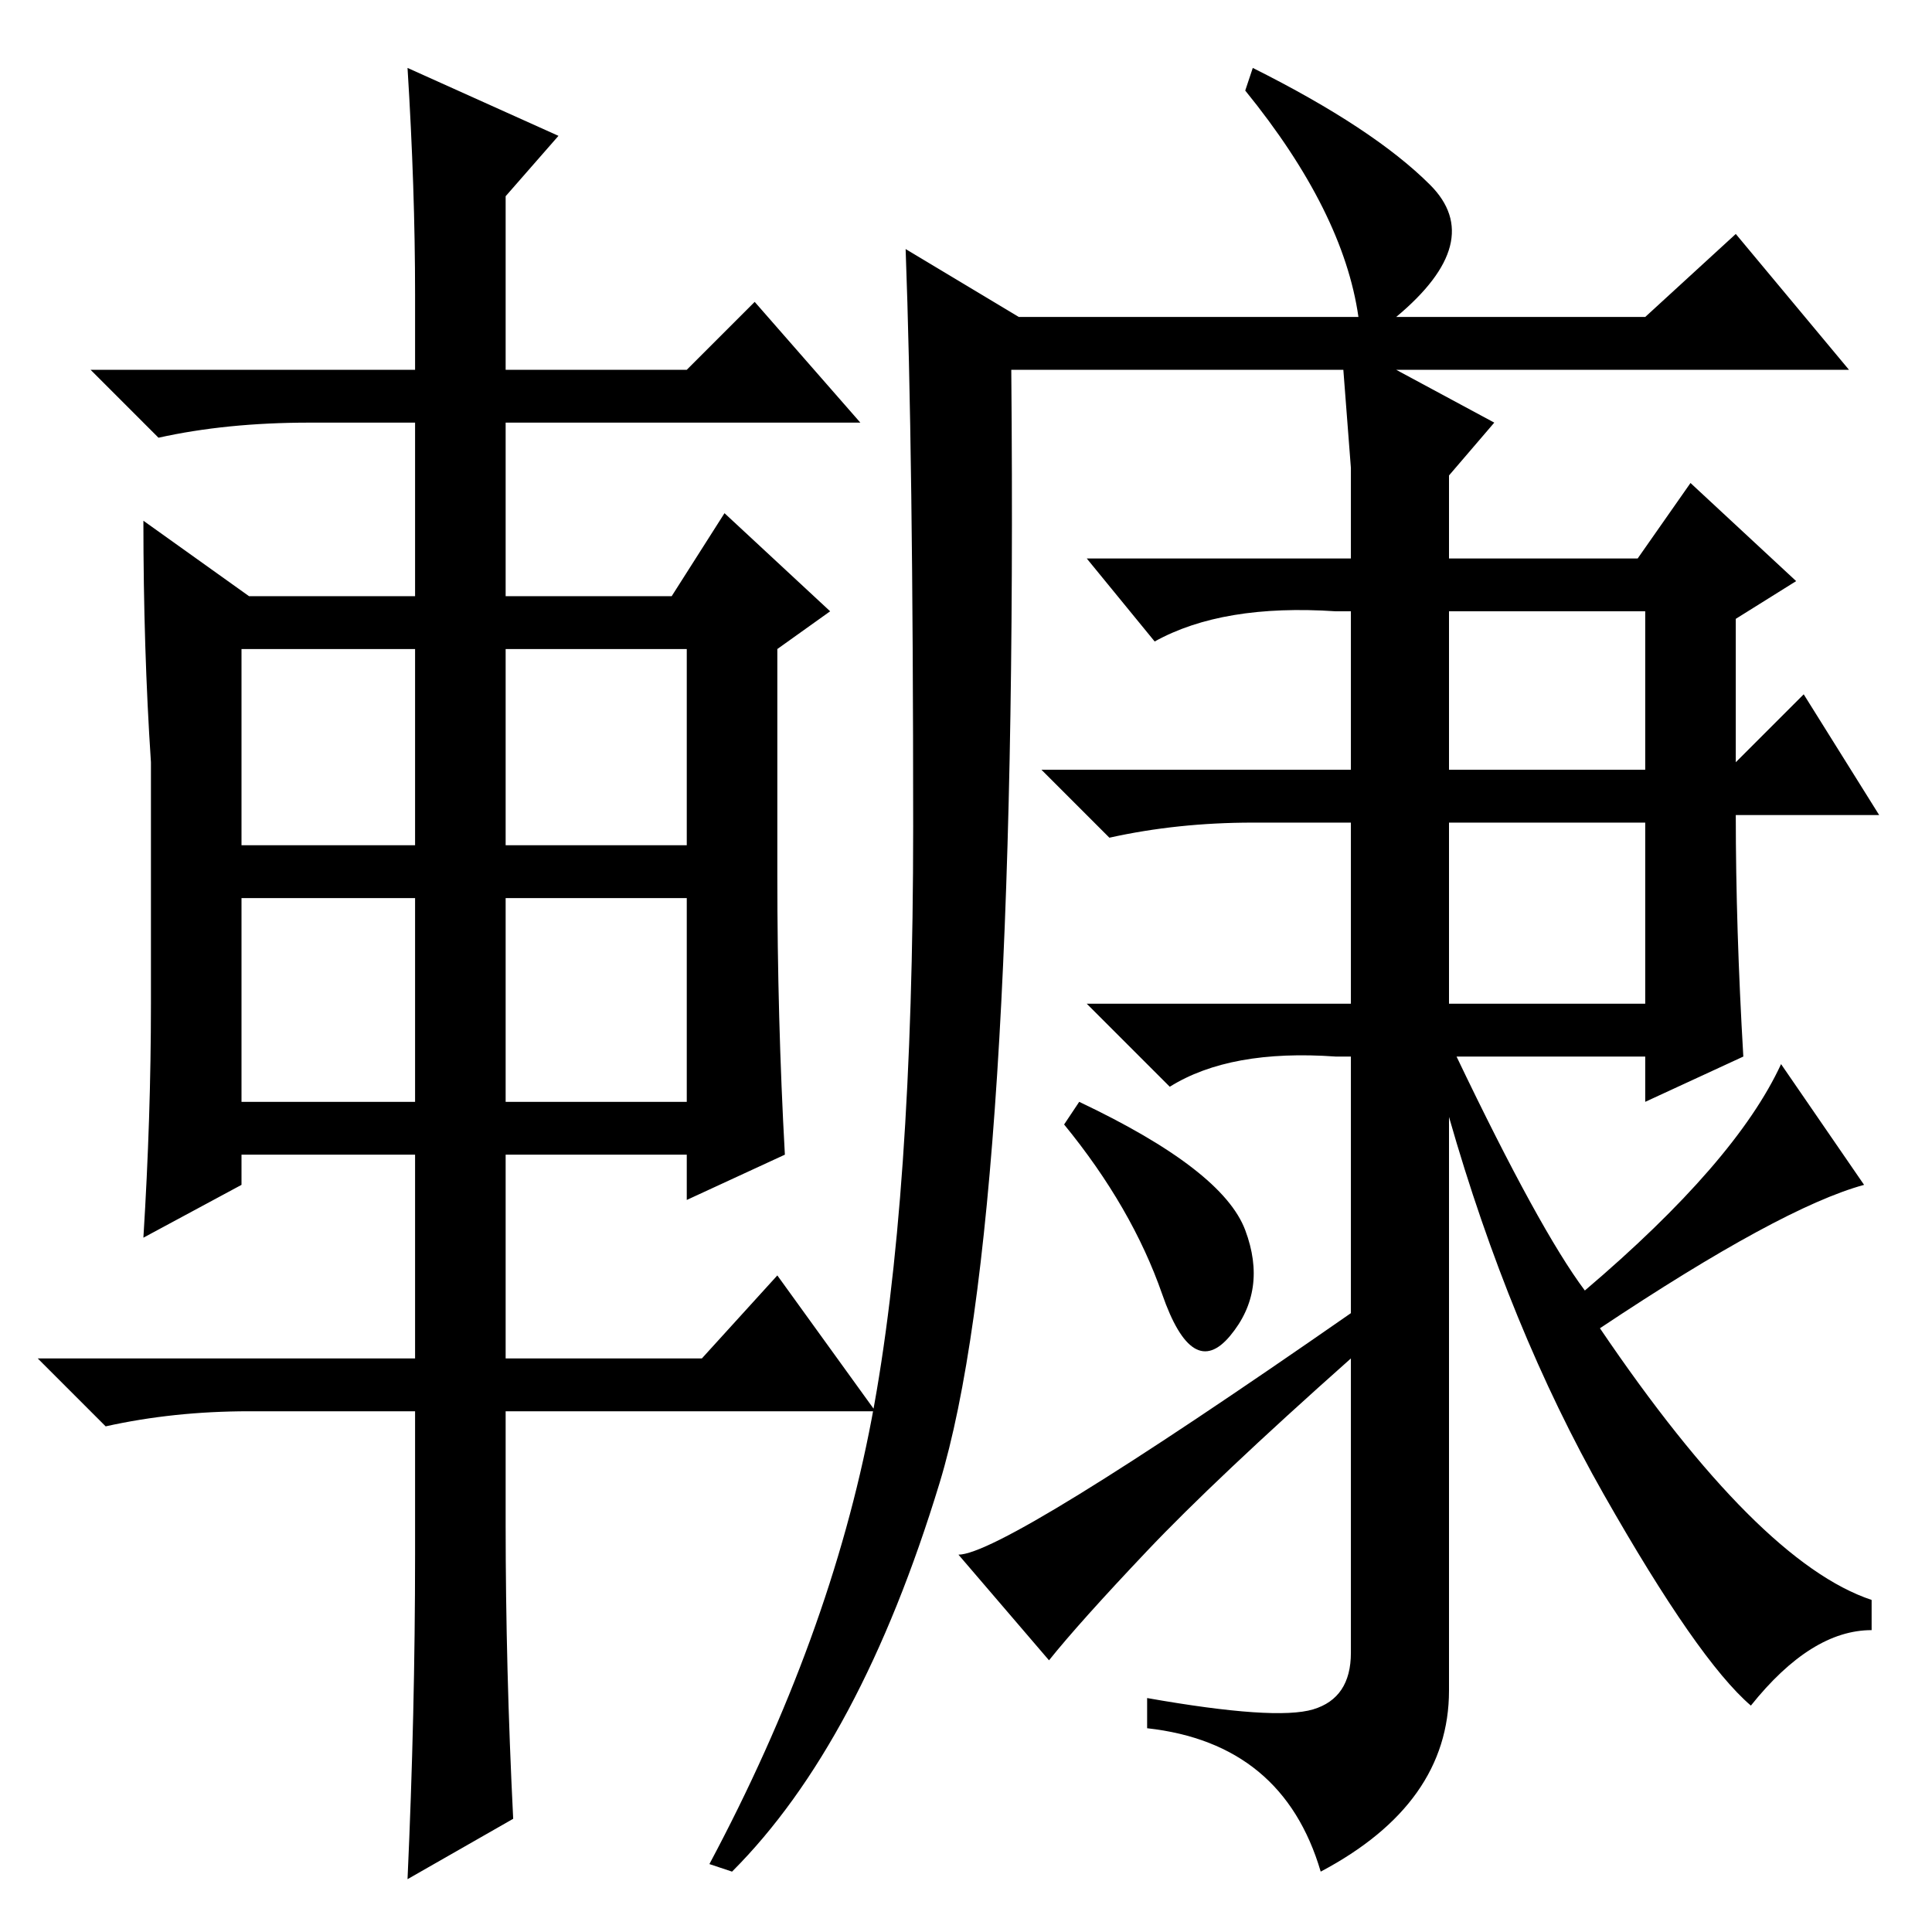 <?xml version="1.0" standalone="no"?>
<!DOCTYPE svg PUBLIC "-//W3C//DTD SVG 1.1//EN" "http://www.w3.org/Graphics/SVG/1.1/DTD/svg11.dtd" >
<svg xmlns="http://www.w3.org/2000/svg" xmlns:xlink="http://www.w3.org/1999/xlink" version="1.1" viewBox="0 -36 256 256">
  <g transform="matrix(1 0 0 -1 0 220)">
   <path fill="currentColor"
d="M115.5 68q5.5 29 5.5 78.5t-1 76.5l15 -9h45q-2 14 -15 30l1 3q16 -8 23.5 -15.5t-4.5 -17.5h33l12 11l15 -18h-60l13 -7l-6 -7v-11h25l7 10l14 -13l-8 -5v-19l9 9l10 -16h-19q0 -15 1 -32l-13 -6v6h-25q11 -23 17 -31q20 17 26 30l11 -16q-11 -3 -35 -19q21 -31 36 -36
v-4q-8 0 -16 -10q-7 6 -19.5 28t-20.5 50v-76q0 -15 -17 -24q-5 17 -23 19v4q17 -3 22 -1.5t5 7.5v79h-2q-14 1 -22 -4l-11 11h35v24h-13q-10 0 -19 -2l-9 9h41v21h-2q-15 1 -24 -4l-9 11h35v12l-1 13h-44q1 -113 -9.5 -147.5t-27.5 -51.5l-3 1q16 30 21.5 59zM165 93
q3 -8 -2 -14t-9 5.5t-13 22.5l2 3q19 -9 22 -17zM192 154h26v21h-26v-21zM192 123h26v24h-26v-24zM152 50.5q-9 -9.5 -13 -14.5l-12 14q6 0 52 32v-6q-18 -16 -27 -25.5zM55 217q0 14 -1 30l20 -9l-7 -8v-23h24l9 9l14 -16h-47v-23h22l7 11l14 -13l-7 -5v-30q0 -19 1 -37
l-13 -6v6h-24v-27h26l10 11l13 -18h-49v-15q0 -19 1 -39l-14 -8q1 22 1 43v19h-22q-10 0 -19 -2l-9 9h50v27h-23v-4l-13 -7q1 16 1 31v32q-1 15 -1 32l14 -10h22v23h-14q-11 0 -20 -2l-9 9h43v10zM32 170v-26h23v26h-23zM67 170v-26h24v26h-24zM67 137v-27h24v27h-24z
M32 137v-27h23v27h-23z" />
  </g>

</svg>

